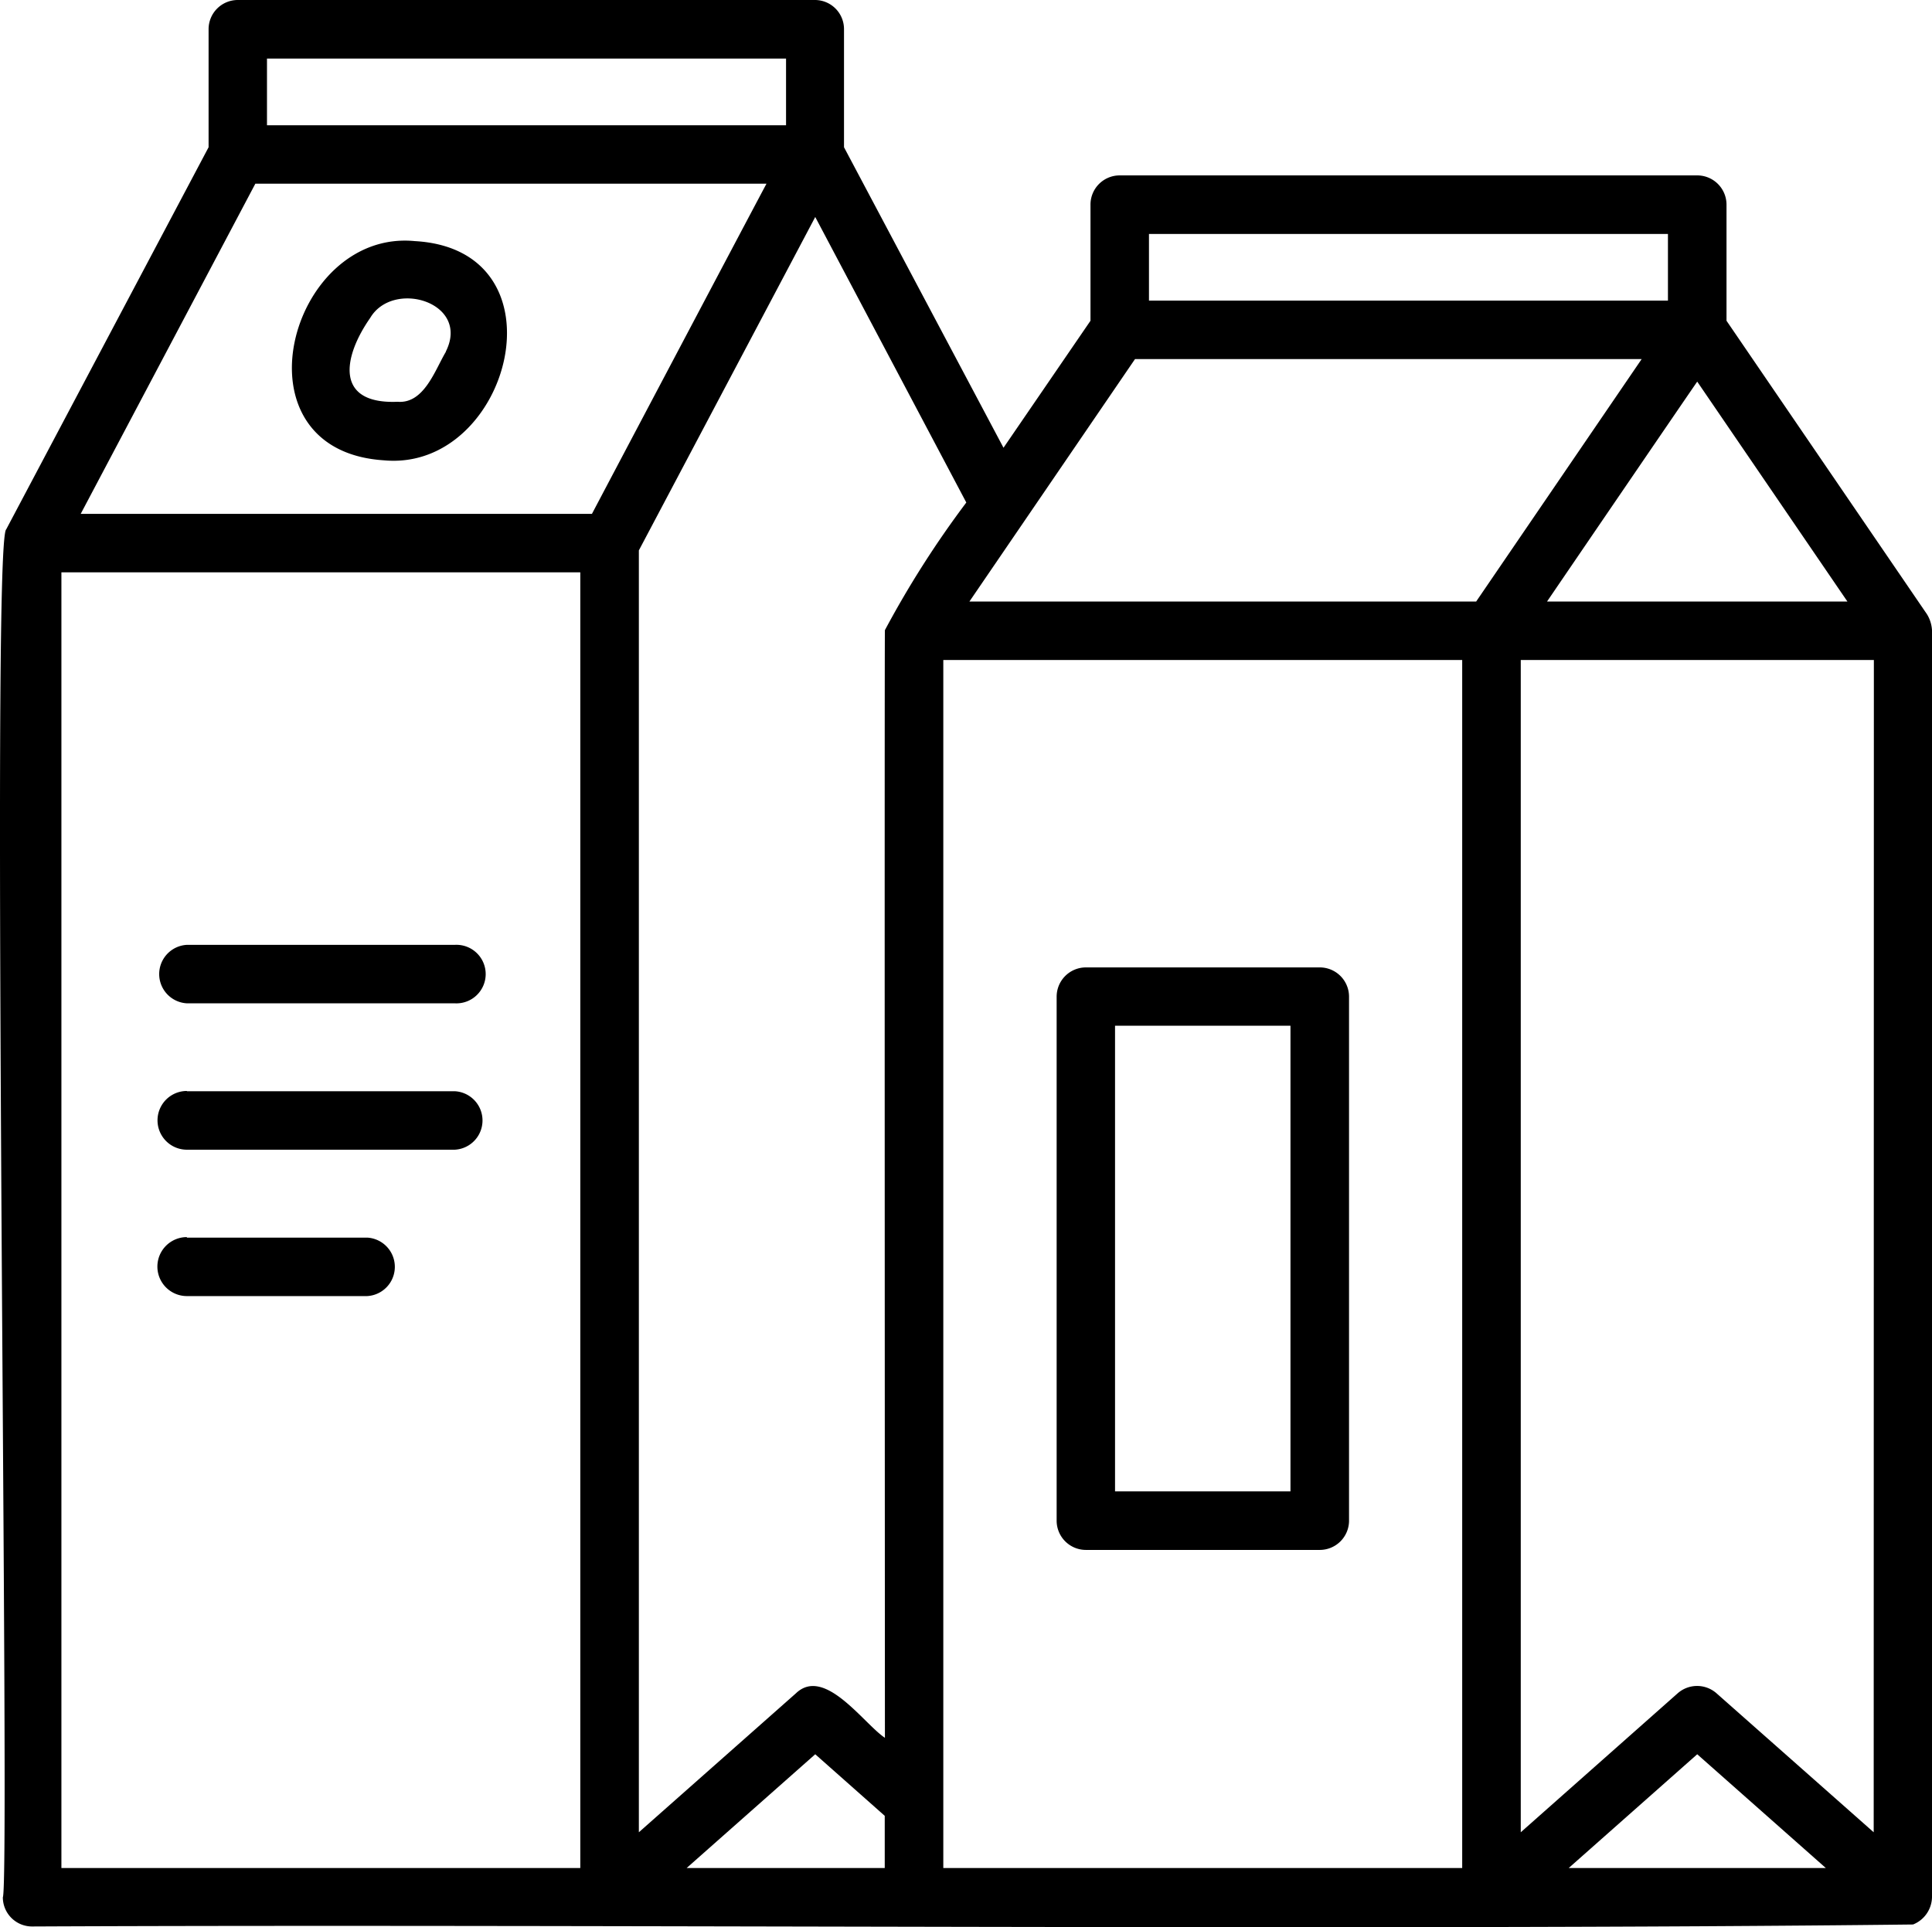 <svg viewBox="0 0 22.433 22.381" xmlns="http://www.w3.org/2000/svg">
  <g>
    <path d="m4.816 2.8c-1.459-.141-2.145 2.432-.357 2.546 1.468.135 2.141-2.446.357-2.546zm.361 1.286c-.125.208-.252.605-.56.58-.736.031-.633-.524-.319-.973.266-.452 1.165-.182.879.389zm-3.007 6.887h3.111a.34.34 0 1 1 0 .679h-3.111a.34.34 0 0 1 0-.679zm0 1.7h3.111a.34.34 0 0 1 0 .679h-3.111a.34.34 0 0 1 0-.682zm0 1.7h2.093a.34.34 0 0 1 0 .679h-2.093a.34.34 0 0 1 0-.685zm20.263-7.055a.4.4 0 0 0 -.058-.184l-2.328-3.409v-1.348a.34.34 0 0 0 -.34-.34h-6.707a.339.339 0 0 0 -.338.34v1.348l-1.01 1.475-1.852-3.49v-1.37a.338.338 0 0 0 -.334-.34h-6.707a.339.339 0 0 0 -.337.34v1.37l-2.35 4.438c-.182.157.049 15.712-.039 15.886a.339.339 0 0 0 .34.339c6.288-.029 15.614.049 21.84-.023a.349.349 0 0 0 .22-.316zm-2.726-2.886 1.744 2.554h-3.488c.189-.278 1.593-2.336 1.744-2.554zm-6.366-1.715h6.026v.774h-6.026zm-10.241-2.037h6.027v.775h-6.027zm3.638 21.014h-6.025v-15.047h6.025zm-5.801-15.726 2.028-3.835h5.935c-.319.6-1.683 3.183-2.027 3.835zm6.481.424 2.048-3.872 1.754 3.316a11.4 11.4 0 0 0 -.945 1.482c-.006 0 0 12.86 0 12.864-.246-.163-.7-.835-1.033-.517l-1.824 1.614zm2.048 13.981.807.715v.606h-2.3zm7.512 1.321h-6.025v-14.029h6.025zm.162-14.708h-5.884l1.923-2.816h5.883zm1.075 14.708 1.492-1.321 1.493 1.321zm3.541-.415-1.825-1.614a.341.341 0 0 0 -.451 0l-1.822 1.614v-13.614h4.1zm-9.147-3.279h2.715a.34.34 0 0 0 .34-.34v-6.086a.34.34 0 0 0 -.34-.339h-2.715a.34.34 0 0 0 -.34.339v6.088a.34.34 0 0 0 .34.338zm.338-6.088h2.037v5.408h-2.037z" data-name="milk products" fill="#000000" data-original="#000000" class=""></path>
  </g>
</svg>
